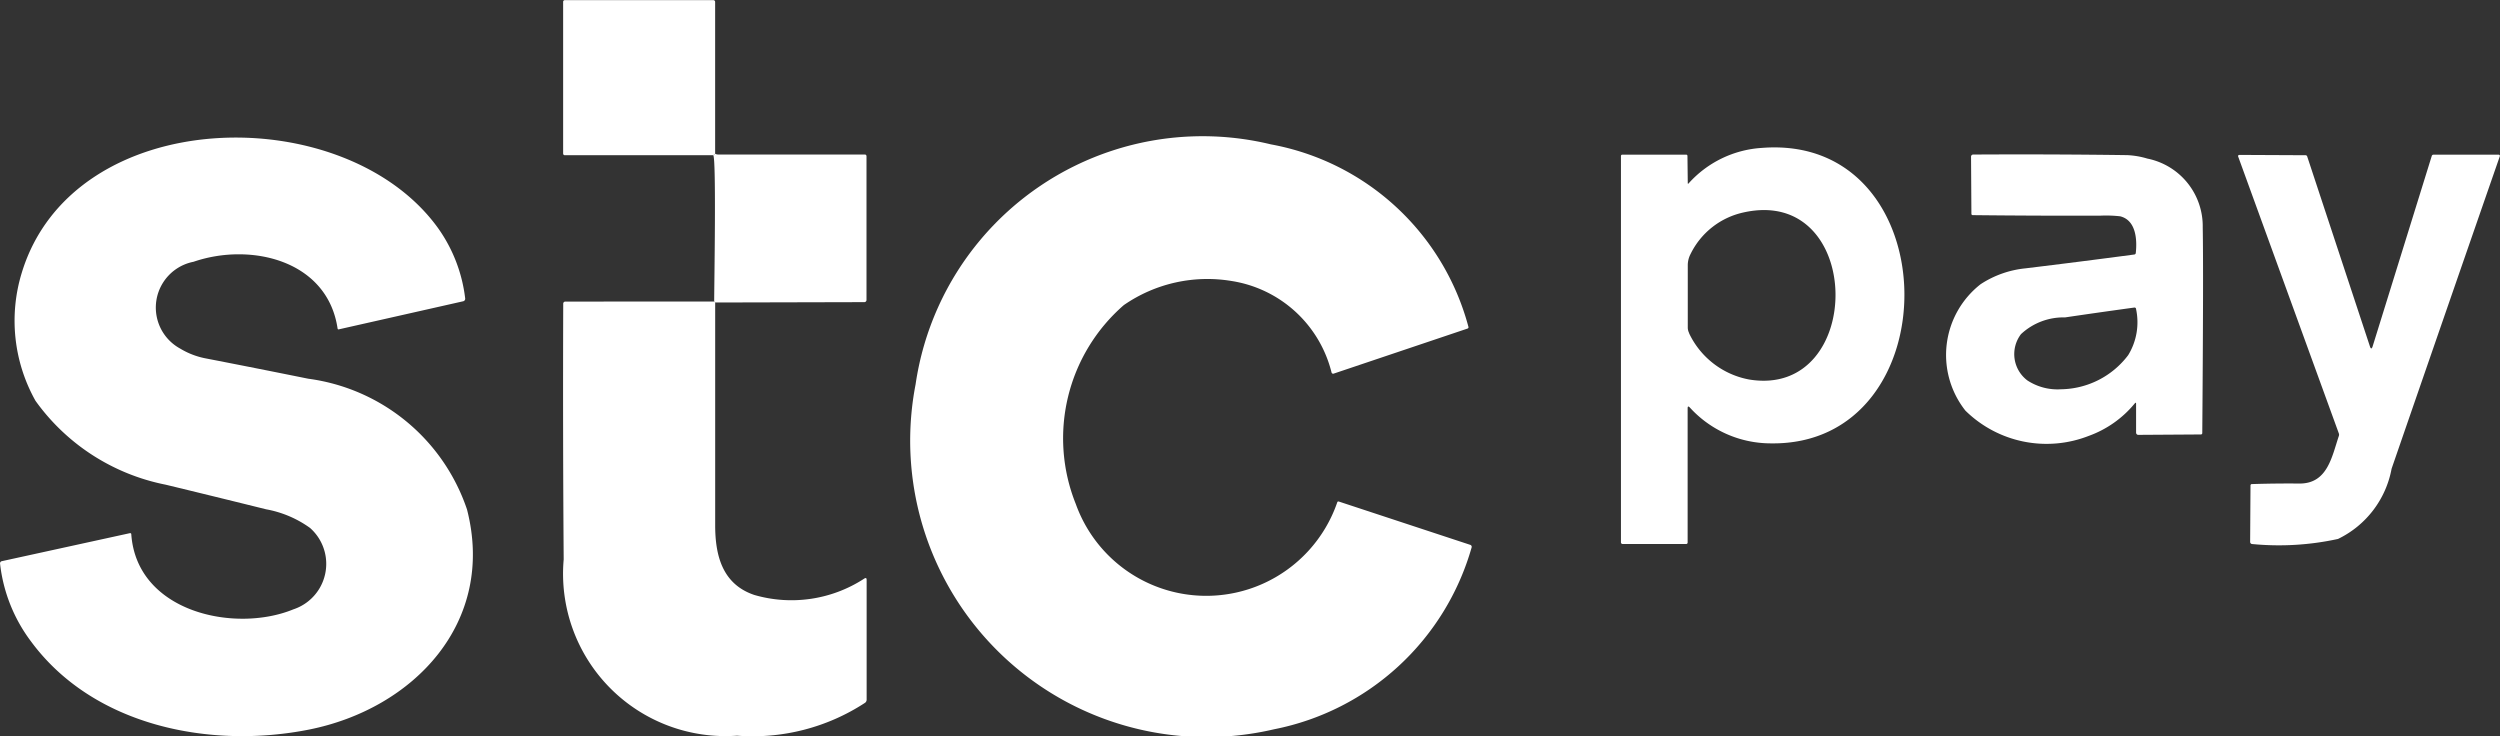 <svg xmlns="http://www.w3.org/2000/svg" width="55" height="16.2" viewBox="0 0 55 16.2">
  <rect x="0" y="0" width="55" height="16.2" fill="#333333" stroke="none"/>
  <g id="Stc_pay" transform="translate(-122.034 -118.25)">
    <g id="Group_4878" data-name="Group 4878" transform="translate(137.726 121.633)">
      <path id="Path_19141" data-name="Path 19141" d="M408.291,179.96l-.041.032" transform="translate(-408.25 -179.96)" fill="none"/>
      <path id="Path_19142" data-name="Path 19142" d="M408.651,239.262l-.021-.022" transform="translate(-408.609 -235.99)" fill="none"/>
    </g>
    <path id="Path_19143" data-name="Path 19143" d="M351.344,121.633l-.041.032-3.266,0a.036.036,0,0,1-.037-.036v-3.339a.037.037,0,0,1,.037-.037l3.269,0a.039.039,0,0,1,.038.039Z" transform="translate(-213.577 0)" fill="#fff"/>
    <path id="Path_19144" data-name="Path 19144" d="M126,178.082a1.689,1.689,0,0,0,.541.211q1.139.221,2.276.451a4.281,4.281,0,0,1,3.491,2.876c.639,2.486-1.175,4.385-3.477,4.843-2.17.431-4.734-.074-6.11-1.933a3.49,3.49,0,0,1-.686-1.719.049.049,0,0,1,.038-.053l2.821-.617a.024.024,0,0,1,.028.021c.118,1.72,2.279,2.184,3.565,1.656a1.054,1.054,0,0,0,.367-1.792,2.379,2.379,0,0,0-.964-.409q-1.105-.274-2.212-.542a4.629,4.629,0,0,1-2.863-1.845,3.6,3.6,0,0,1-.3-2.824c1.14-3.72,7.112-3.826,9.161-.969a3.339,3.339,0,0,1,.592,1.54.057.057,0,0,1-.044.063l-2.733.617a.024.024,0,0,1-.019,0,.026.026,0,0,1-.011-.017c-.223-1.507-1.915-1.9-3.169-1.469A1.027,1.027,0,0,0,126,178.082Z" transform="translate(0 -52.162)" fill="#fff"/>
    <path id="Path_19145" data-name="Path 19145" d="M495.759,186.471a6.52,6.52,0,0,1-7.887-7.588,6.381,6.381,0,0,1,7.816-5.28,5.529,5.529,0,0,1,4.347,4.016.03.03,0,0,1-.019.036l-2.947.992a.036.036,0,0,1-.045-.022,2.694,2.694,0,0,0-2.2-2.016,3.23,3.23,0,0,0-2.372.531,3.882,3.882,0,0,0-1.055,4.376,3.048,3.048,0,0,0,5.752-.039.027.027,0,0,1,.014-.016.028.028,0,0,1,.021,0l2.892.953a.046.046,0,0,1,.029.056A5.655,5.655,0,0,1,495.759,186.471Z" transform="translate(-345.695 -52.177)" fill="#fff"/>
    <path id="Path_19146" data-name="Path 19146" d="M773.988,178.188a2.361,2.361,0,0,1,1.609-.78c4.125-.325,4.182,6.582.178,6.5a2.41,2.41,0,0,1-1.761-.789q-.048-.05-.048.019v2.953a.031.031,0,0,1-.031.031h-1.4a.036.036,0,0,1-.036-.036v-8.5a.03.03,0,0,1,.03-.03l1.405,0a.028.028,0,0,1,.028.027l.007.6Q773.97,178.208,773.988,178.188Zm.011,3.3a1.832,1.832,0,0,0,1.319,1.015c2.566.424,2.546-4.277-.128-3.674a1.7,1.7,0,0,0-1.161.916.534.534,0,0,0-.06.252q0,.645,0,1.361A.275.275,0,0,0,774,181.484Z" transform="translate(-614.804 -55.904)" fill="#fff"/>
    <path id="Path_19147" data-name="Path 19147" d="M408.291,179.96a.152.152,0,0,0,.082.016h3.211a.037.037,0,0,1,.037.037v3.164a.047.047,0,0,1-.047.047l-3.283.008-.021-.022c0-.326.049-3.156-.021-3.218Z" transform="translate(-270.524 -58.327)" fill="#fff"/>
    <path id="Path_19148" data-name="Path 19148" d="M907.189,185.691c0-.03-.01-.034-.03-.01a2.335,2.335,0,0,1-1.015.715,2.545,2.545,0,0,1-2.71-.557,1.975,1.975,0,0,1,.334-2.781,2.194,2.194,0,0,1,.983-.349q1.2-.145,2.4-.305a.036.036,0,0,0,.031-.031c.034-.31,0-.723-.342-.809a2.766,2.766,0,0,0-.427-.015q-1.41.005-2.819-.011a.028.028,0,0,1-.028-.027l-.008-1.259a.046.046,0,0,1,.013-.033.047.047,0,0,1,.033-.014q1.734-.01,3.392.013a1.813,1.813,0,0,1,.441.076,1.517,1.517,0,0,1,1.218,1.514q.018.946-.01,4.527a.029.029,0,0,1-.028.028l-1.38.009a.046.046,0,0,1-.034-.014.05.05,0,0,1-.014-.035Zm-2.4-.522a1.21,1.21,0,0,0,.747.2,1.884,1.884,0,0,0,1.48-.752,1.386,1.386,0,0,0,.172-1.014.032.032,0,0,0-.011-.024.033.033,0,0,0-.026-.008q-.774.106-1.525.217a1.369,1.369,0,0,0-.969.368A.725.725,0,0,0,904.79,185.169Z" transform="translate(-738.161 -58.555)" fill="#fff"/>
    <path id="Path_19149" data-name="Path 19149" d="M1023.1,184.468c.021.065.042.064.062,0l1.3-4.187a.038.038,0,0,1,.036-.027l1.436,0a.026.026,0,0,1,.025.035q-1.2,3.453-2.381,6.874a2.149,2.149,0,0,1-1.179,1.545,6.1,6.1,0,0,1-1.886.112.047.047,0,0,1-.047-.047l.008-1.244a.029.029,0,0,1,.028-.028q.522-.017,1.045-.012c.621.006.716-.589.871-1.048a.078.078,0,0,0,0-.053l-2.214-6.089a.03.03,0,0,1,0-.027.029.029,0,0,1,.024-.013l1.457.007a.038.038,0,0,1,.036.026Z" transform="translate(-848.929 -58.601)" fill="#fff"/>
    <path id="Path_19150" data-name="Path 19150" d="M351.277,239.24l.021.022q0,2.457,0,4.9c0,.67.16,1.3.864,1.535a2.932,2.932,0,0,0,2.416-.361q.052-.033.052.028V248a.085.085,0,0,1-.034.068,4.516,4.516,0,0,1-2.817.724,3.572,3.572,0,0,1-3.814-3.877q-.02-2.77-.01-5.628a.045.045,0,0,1,.045-.045Z" transform="translate(-213.53 -114.357)" fill="#fff"/>
  </g>
</svg>
